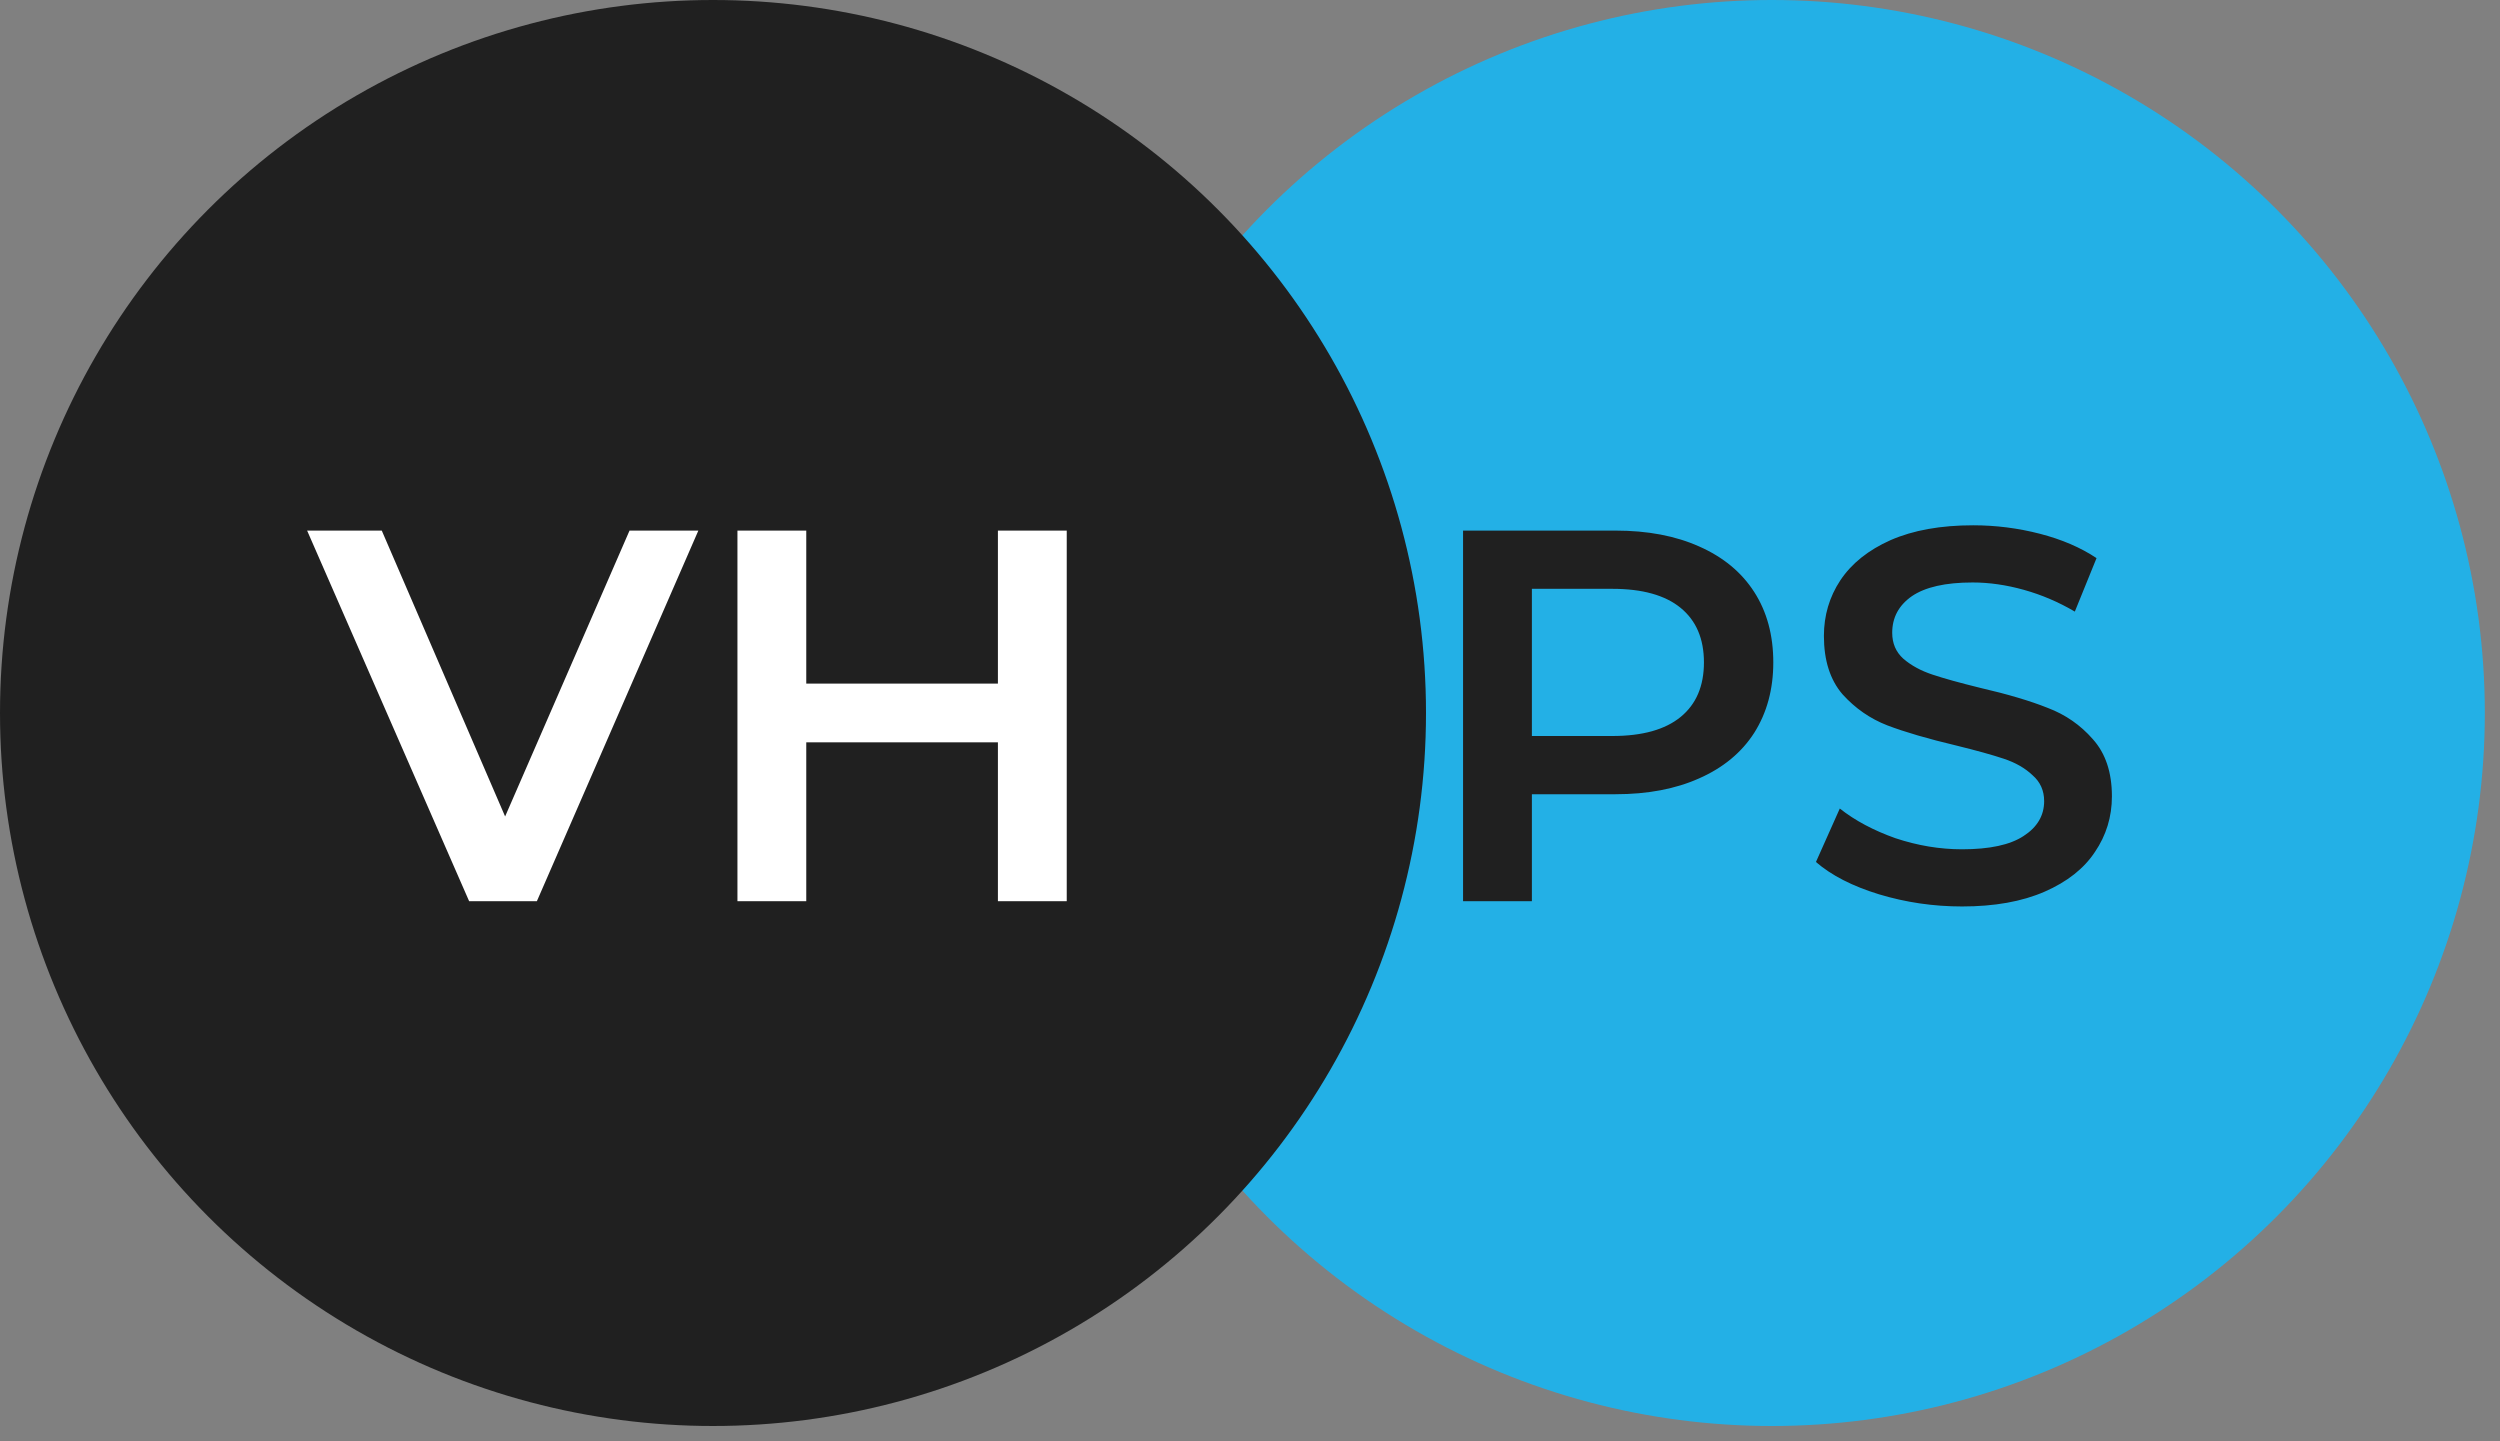<svg width="85" height="49" viewBox="0 0 85 49" fill="none" xmlns="http://www.w3.org/2000/svg">
<rect x="0" y="0" width="85" height="49" fill="#808080" stroke="none"/>
<circle cx="60.242" cy="24.242" r="24.242" fill="#23B0E6"/>
<path d="M54.928 18.04C56.02 18.04 56.968 18.22 57.772 18.58C58.588 18.94 59.212 19.456 59.644 20.128C60.076 20.8 60.292 21.598 60.292 22.522C60.292 23.434 60.076 24.232 59.644 24.916C59.212 25.588 58.588 26.104 57.772 26.464C56.968 26.824 56.02 27.004 54.928 27.004H52.084V30.64H49.744V18.04H54.928ZM54.82 25.024C55.84 25.024 56.614 24.808 57.142 24.376C57.67 23.944 57.934 23.326 57.934 22.522C57.934 21.718 57.67 21.1 57.142 20.668C56.614 20.236 55.84 20.02 54.82 20.02H52.084V25.024H54.82ZM66.71 30.82C65.739 30.82 64.796 30.682 63.885 30.406C62.984 30.13 62.27 29.764 61.742 29.308L62.553 27.49C63.069 27.898 63.699 28.234 64.442 28.498C65.198 28.75 65.954 28.876 66.71 28.876C67.647 28.876 68.343 28.726 68.799 28.426C69.266 28.126 69.501 27.73 69.501 27.238C69.501 26.878 69.368 26.584 69.105 26.356C68.853 26.116 68.528 25.93 68.132 25.798C67.737 25.666 67.197 25.516 66.513 25.348C65.552 25.12 64.772 24.892 64.172 24.664C63.584 24.436 63.075 24.082 62.642 23.602C62.222 23.11 62.013 22.45 62.013 21.622C62.013 20.926 62.199 20.296 62.571 19.732C62.955 19.156 63.525 18.7 64.281 18.364C65.049 18.028 65.984 17.86 67.088 17.86C67.856 17.86 68.612 17.956 69.356 18.148C70.1 18.34 70.743 18.616 71.282 18.976L70.544 20.794C69.993 20.47 69.416 20.224 68.817 20.056C68.216 19.888 67.635 19.804 67.07 19.804C66.147 19.804 65.457 19.96 65.001 20.272C64.556 20.584 64.335 20.998 64.335 21.514C64.335 21.874 64.46 22.168 64.713 22.396C64.977 22.624 65.306 22.804 65.703 22.936C66.099 23.068 66.638 23.218 67.323 23.386C68.258 23.602 69.026 23.83 69.626 24.07C70.227 24.298 70.737 24.652 71.156 25.132C71.588 25.612 71.805 26.26 71.805 27.076C71.805 27.772 71.612 28.402 71.228 28.966C70.856 29.53 70.287 29.98 69.519 30.316C68.751 30.652 67.814 30.82 66.71 30.82Z" fill="#202020"/>
<circle cx="24.242" cy="24.242" r="24.242" fill="#202020"/>
<path d="M23.744 18.04L18.254 30.64H15.95L10.442 18.04H12.98L17.174 27.76L21.404 18.04H23.744ZM36.269 18.04V30.64H33.929V25.24H27.413V30.64H25.073V18.04H27.413V23.242H33.929V18.04H36.269Z" fill="white"/>
</svg>
